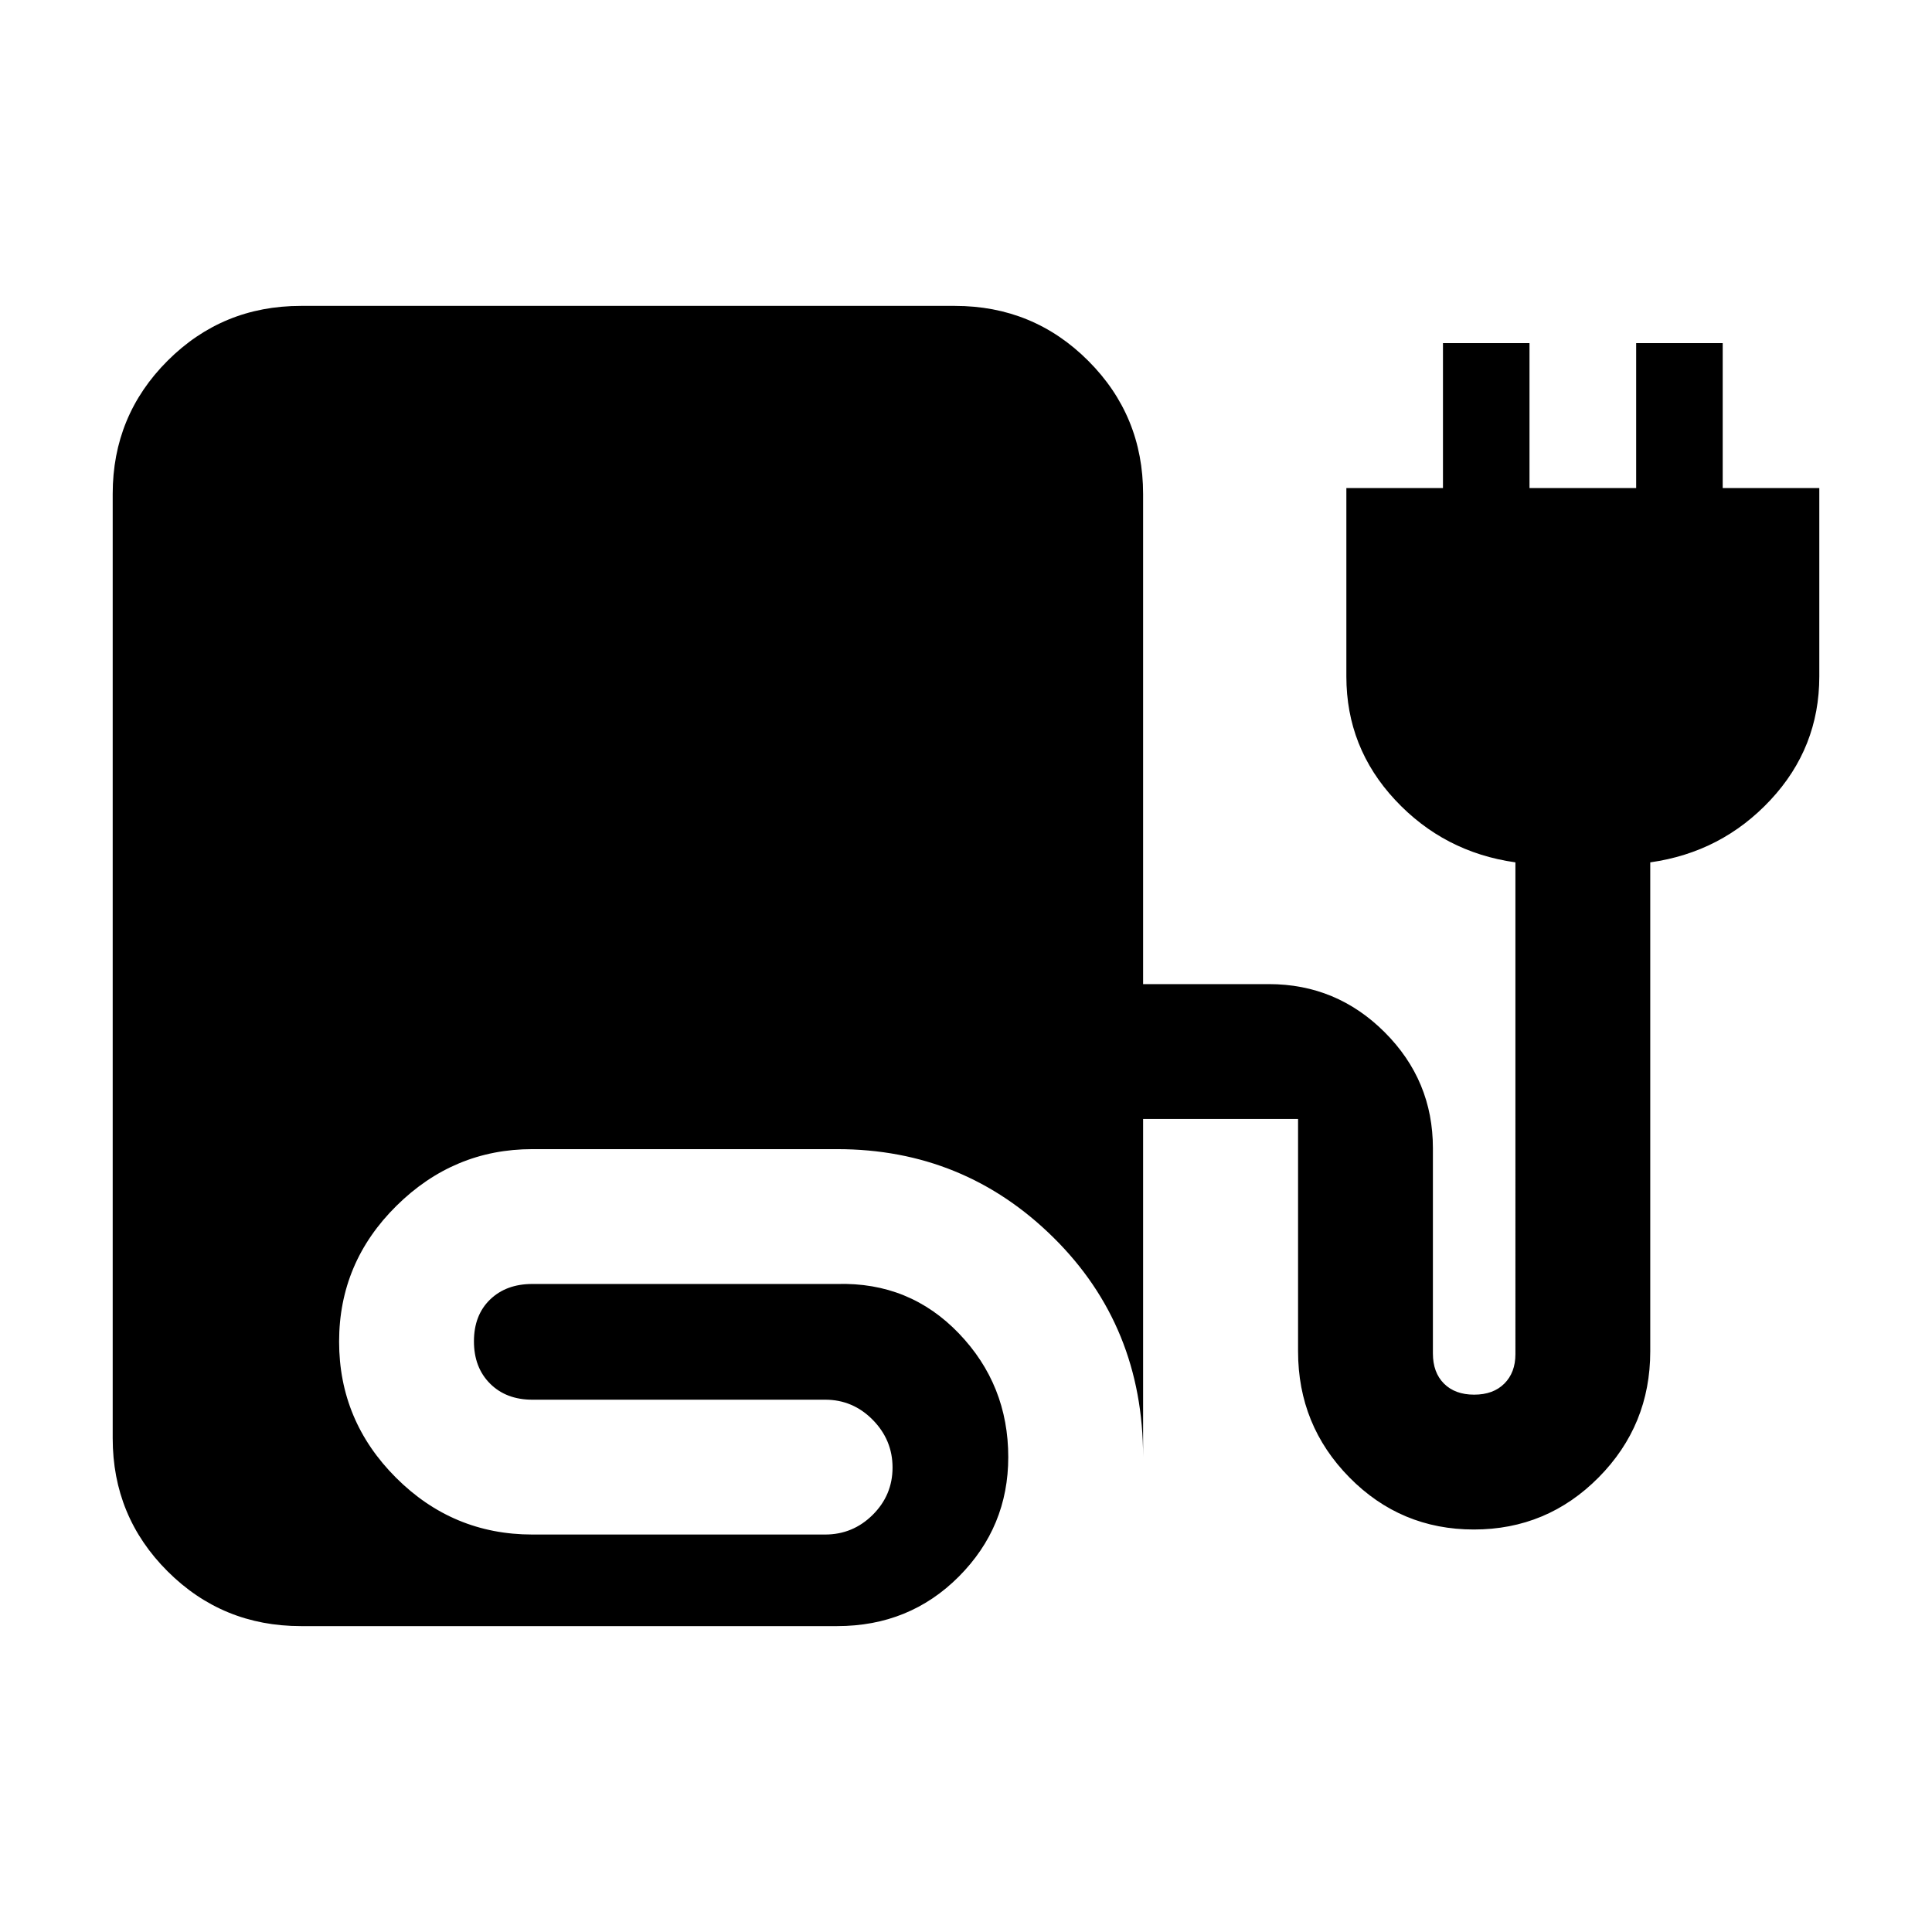 <svg xmlns="http://www.w3.org/2000/svg" height="20" viewBox="0 -960 960 960" width="20"><path d="M149.5-152q-38.96 0-66.23-27.22Q56-206.44 56-245.32v-469.3q0-38.88 27.27-66.13Q110.54-808 149.5-808h325q38.96 0 66.23 27.27Q568-753.46 568-714.5V-471h62.5q33.62 0 57.56 23.94Q712-423.12 712-389.5v102q0 9.5 5.5 15t15 5.5q9.5 0 15-5.5t5.5-14.61V-531.5q-35.5-5-59.75-31T669-623.85v-93.65h48v-72h43v72h53v-72h43v72h48v93.65q0 35.35-24.25 61.35t-59.75 31v243q0 36.72-25.64 62.61t-62 25.89q-36.36 0-61.86-25.89T645-288.5V-404h-77v168q0-65-44.47-109T416-389H264.5q-39 0-67.5 28.16t-28.5 67.5q0 39.34 28.26 67.59t67.74 28.25H410q13.8 0 23.65-9.79 9.85-9.79 9.85-23.5t-9.85-23.71q-9.85-10-23.65-10H264.5q-13 0-21-8t-8-21q0-13 8-20.75t21-7.75H416q35.94-1 60.47 24.57T501-235.96q0 34.67-24.53 59.32Q451.94-152 416-152H149.5Z"/></svg>